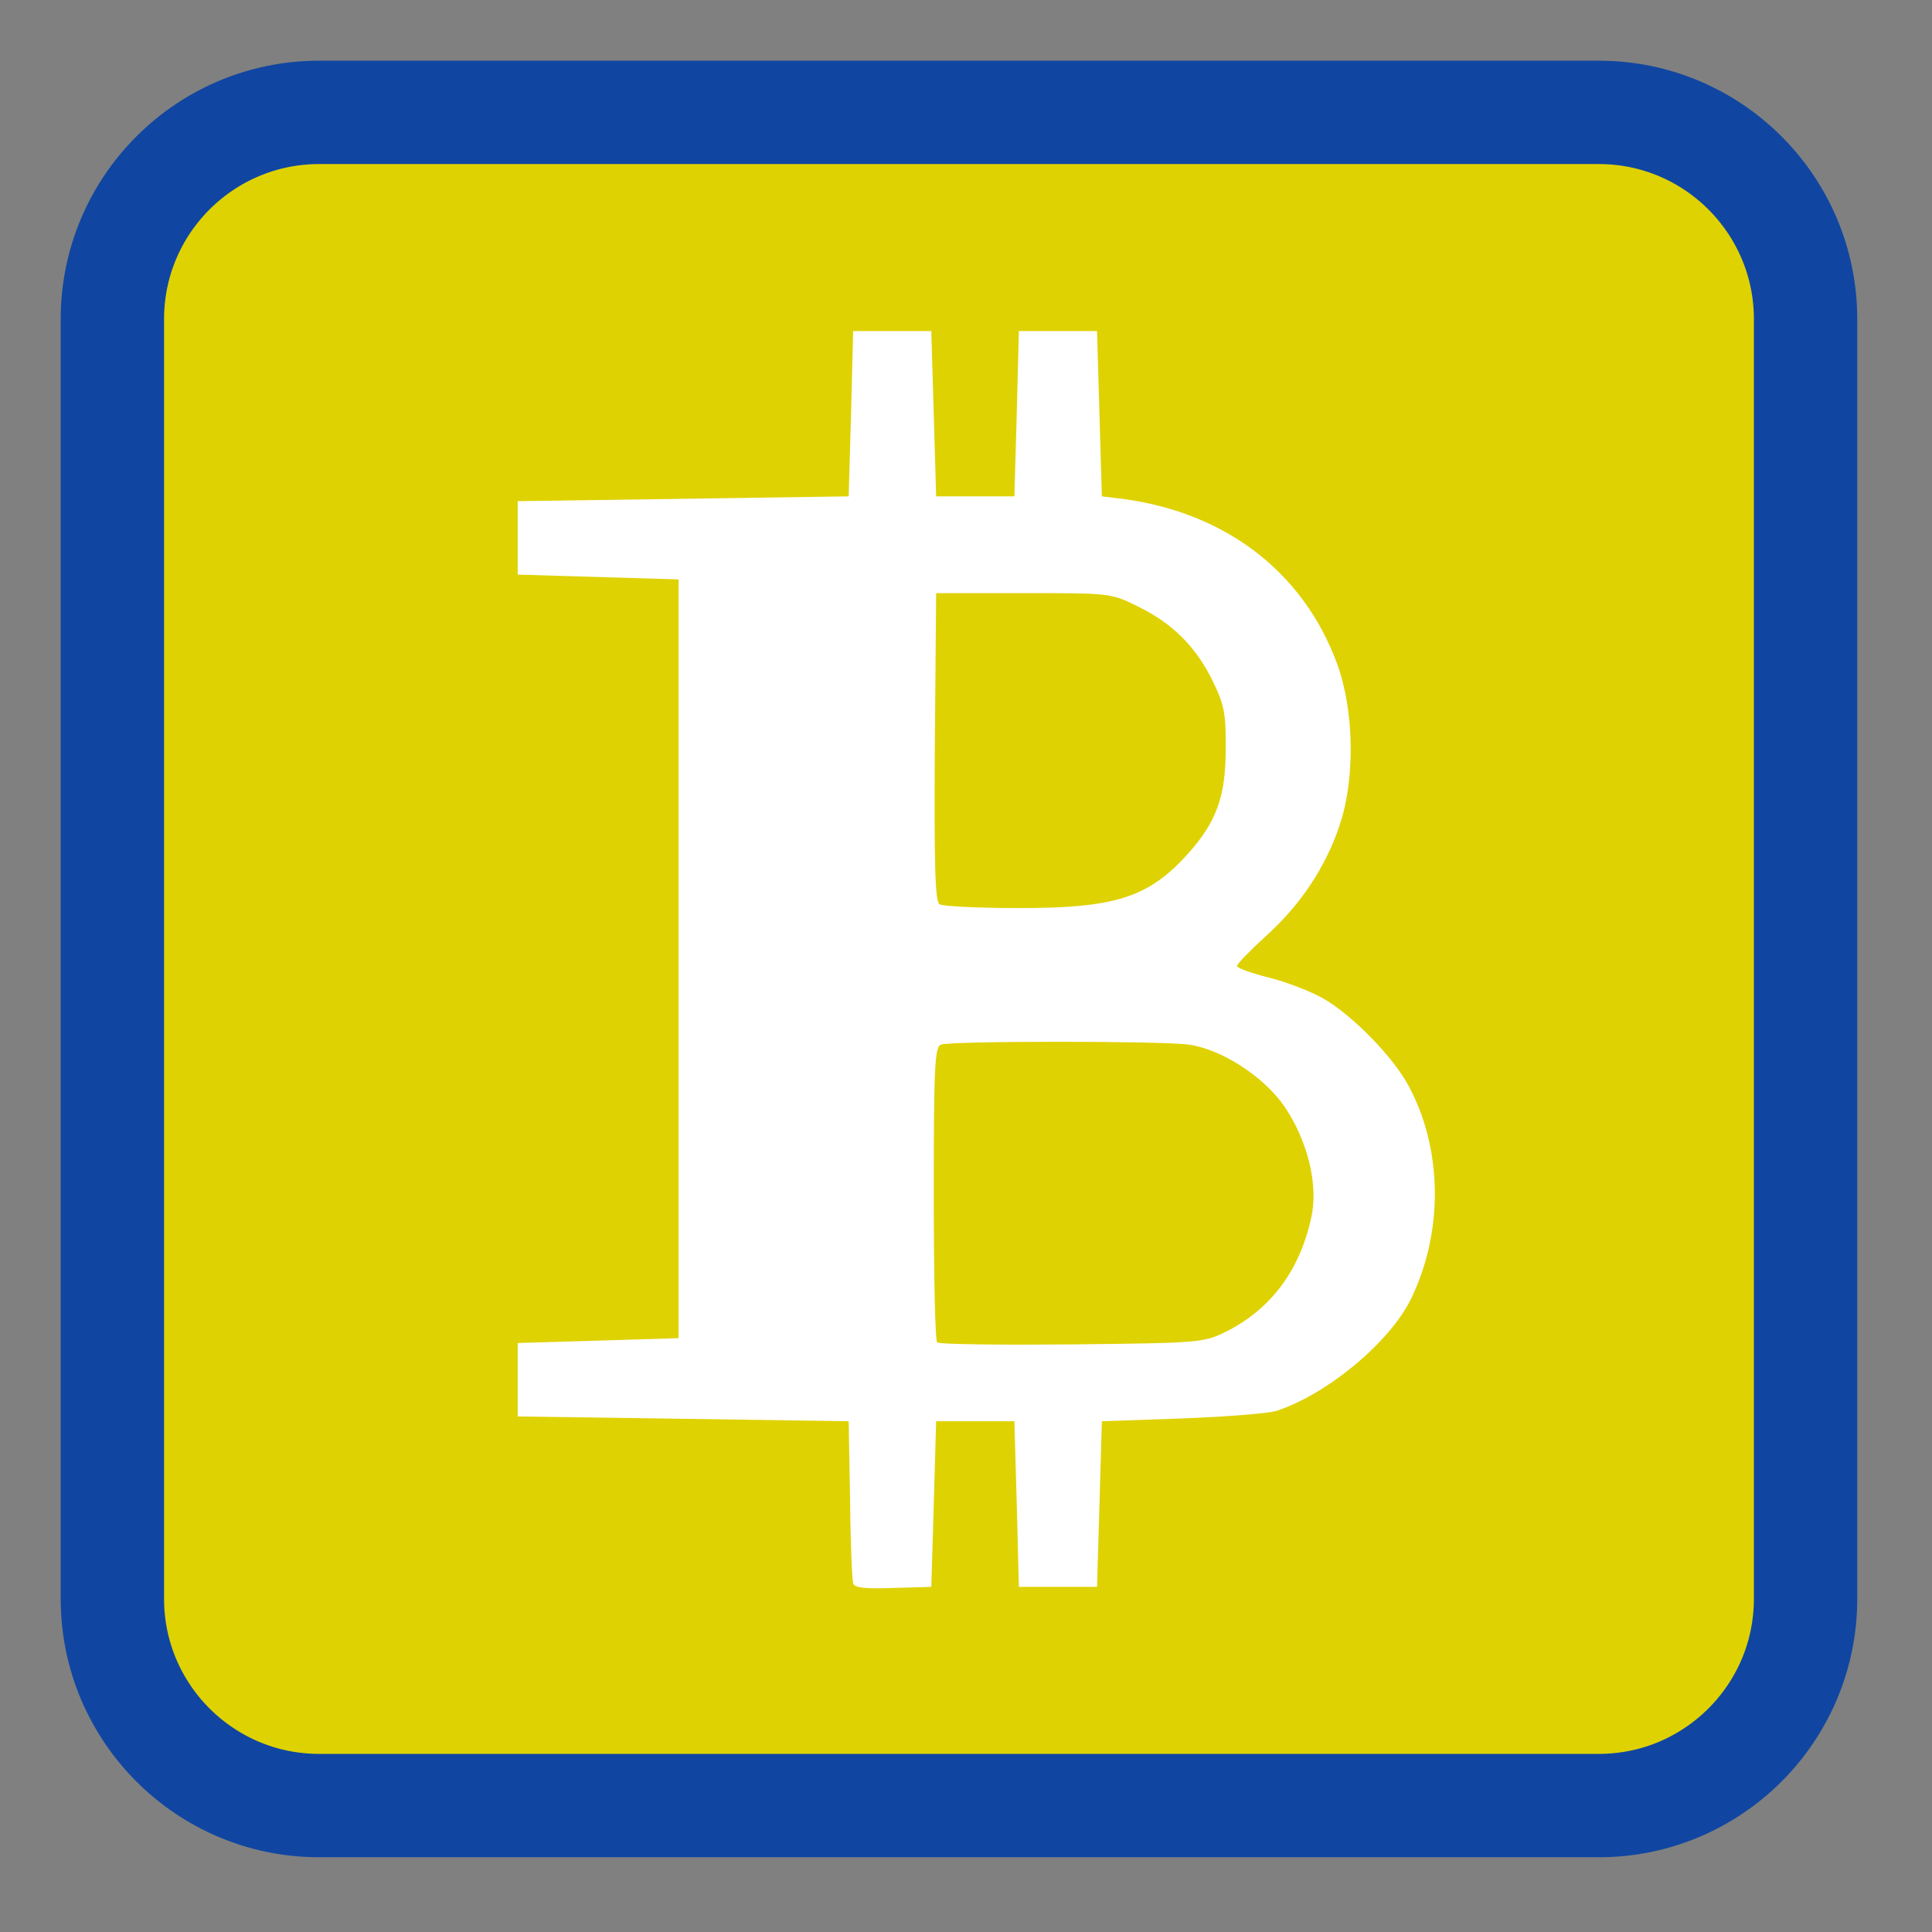 
<svg xmlns="http://www.w3.org/2000/svg" xmlns:xlink="http://www.w3.org/1999/xlink" width="22px" height="22px" viewBox="0 0 22 22" version="1.1">
<rect x="0" y="0" width="22" height="22" fill="#808080" stroke="none"/>
<g id="surface1">
<path style="fill-rule:nonzero;fill:rgb(87.451%,82.353%,1.176%);fill-opacity:1;stroke-width:22.636;stroke-linecap:butt;stroke-linejoin:miter;stroke:rgb(6.275%,27.451%,63.137%);stroke-opacity:1;stroke-miterlimit:4;" d="M 69.876 24.609 L 350.124 24.609 C 375.106 24.609 395.391 44.893 395.391 69.876 L 395.391 350.124 C 395.391 375.106 375.106 395.391 350.124 395.391 L 69.876 395.391 C 44.893 395.391 24.609 375.106 24.609 350.124 L 24.609 69.876 C 24.609 44.893 44.893 24.609 69.876 24.609 Z M 69.876 24.609 " transform="matrix(0.052,0,0,0.052,0,0)"/>
<path style=" stroke:none;fill-rule:nonzero;fill:rgb(100%,100%,100%);fill-opacity:1;" d="M 10.633 17.125 L 10.66 16.184 L 11.551 16.184 L 11.578 17.125 L 11.602 18.07 L 12.492 18.07 L 12.52 17.125 L 12.547 16.184 L 13.461 16.152 C 13.965 16.133 14.449 16.094 14.535 16.066 C 15.117 15.875 15.824 15.285 16.066 14.793 C 16.438 14.031 16.43 13.086 16.039 12.363 C 15.863 12.035 15.402 11.562 15.07 11.371 C 14.934 11.293 14.656 11.184 14.453 11.133 C 14.25 11.082 14.086 11.023 14.086 11 C 14.082 10.98 14.23 10.828 14.41 10.664 C 14.805 10.309 15.09 9.883 15.25 9.41 C 15.434 8.879 15.422 8.098 15.227 7.562 C 14.832 6.484 13.906 5.797 12.676 5.668 L 12.547 5.652 L 12.492 3.77 L 11.602 3.77 L 11.578 4.711 L 11.551 5.652 L 10.66 5.652 L 10.605 3.77 L 9.715 3.77 L 9.691 4.711 L 9.664 5.652 L 7.777 5.68 L 5.895 5.707 L 5.895 6.543 L 7.727 6.598 L 7.727 15.238 L 5.895 15.293 L 5.895 16.129 L 7.777 16.156 L 9.664 16.184 L 9.68 17.074 C 9.684 17.562 9.703 17.992 9.715 18.031 C 9.734 18.082 9.855 18.094 10.176 18.082 L 10.605 18.07 Z M 10.633 17.125 "/>
<path style=" stroke:none;fill-rule:nonzero;fill:rgb(87.451%,82.353%,1.176%);fill-opacity:1;" d="M 10.672 15.285 C 10.648 15.266 10.633 14.5 10.633 13.586 C 10.633 12.121 10.645 11.922 10.715 11.895 C 10.828 11.852 13.223 11.852 13.535 11.895 C 13.906 11.945 14.391 12.258 14.625 12.598 C 14.891 12.988 15.012 13.488 14.934 13.855 C 14.801 14.469 14.473 14.906 13.961 15.164 C 13.703 15.289 13.672 15.293 12.203 15.309 C 11.383 15.316 10.691 15.309 10.672 15.285 Z M 10.672 15.285 "/>
<path style=" stroke:none;fill-rule:nonzero;fill:rgb(87.451%,82.353%,1.176%);fill-opacity:1;" d="M 10.699 10.297 C 10.648 10.266 10.637 9.871 10.645 8.504 L 10.66 6.754 L 11.656 6.754 C 12.645 6.754 12.652 6.754 12.957 6.906 C 13.352 7.098 13.617 7.363 13.809 7.754 C 13.941 8.027 13.961 8.121 13.957 8.535 C 13.957 9.07 13.852 9.363 13.52 9.73 C 13.074 10.223 12.691 10.344 11.578 10.34 C 11.133 10.34 10.734 10.32 10.699 10.297 Z M 10.699 10.297 "/>
</g>
</svg>
